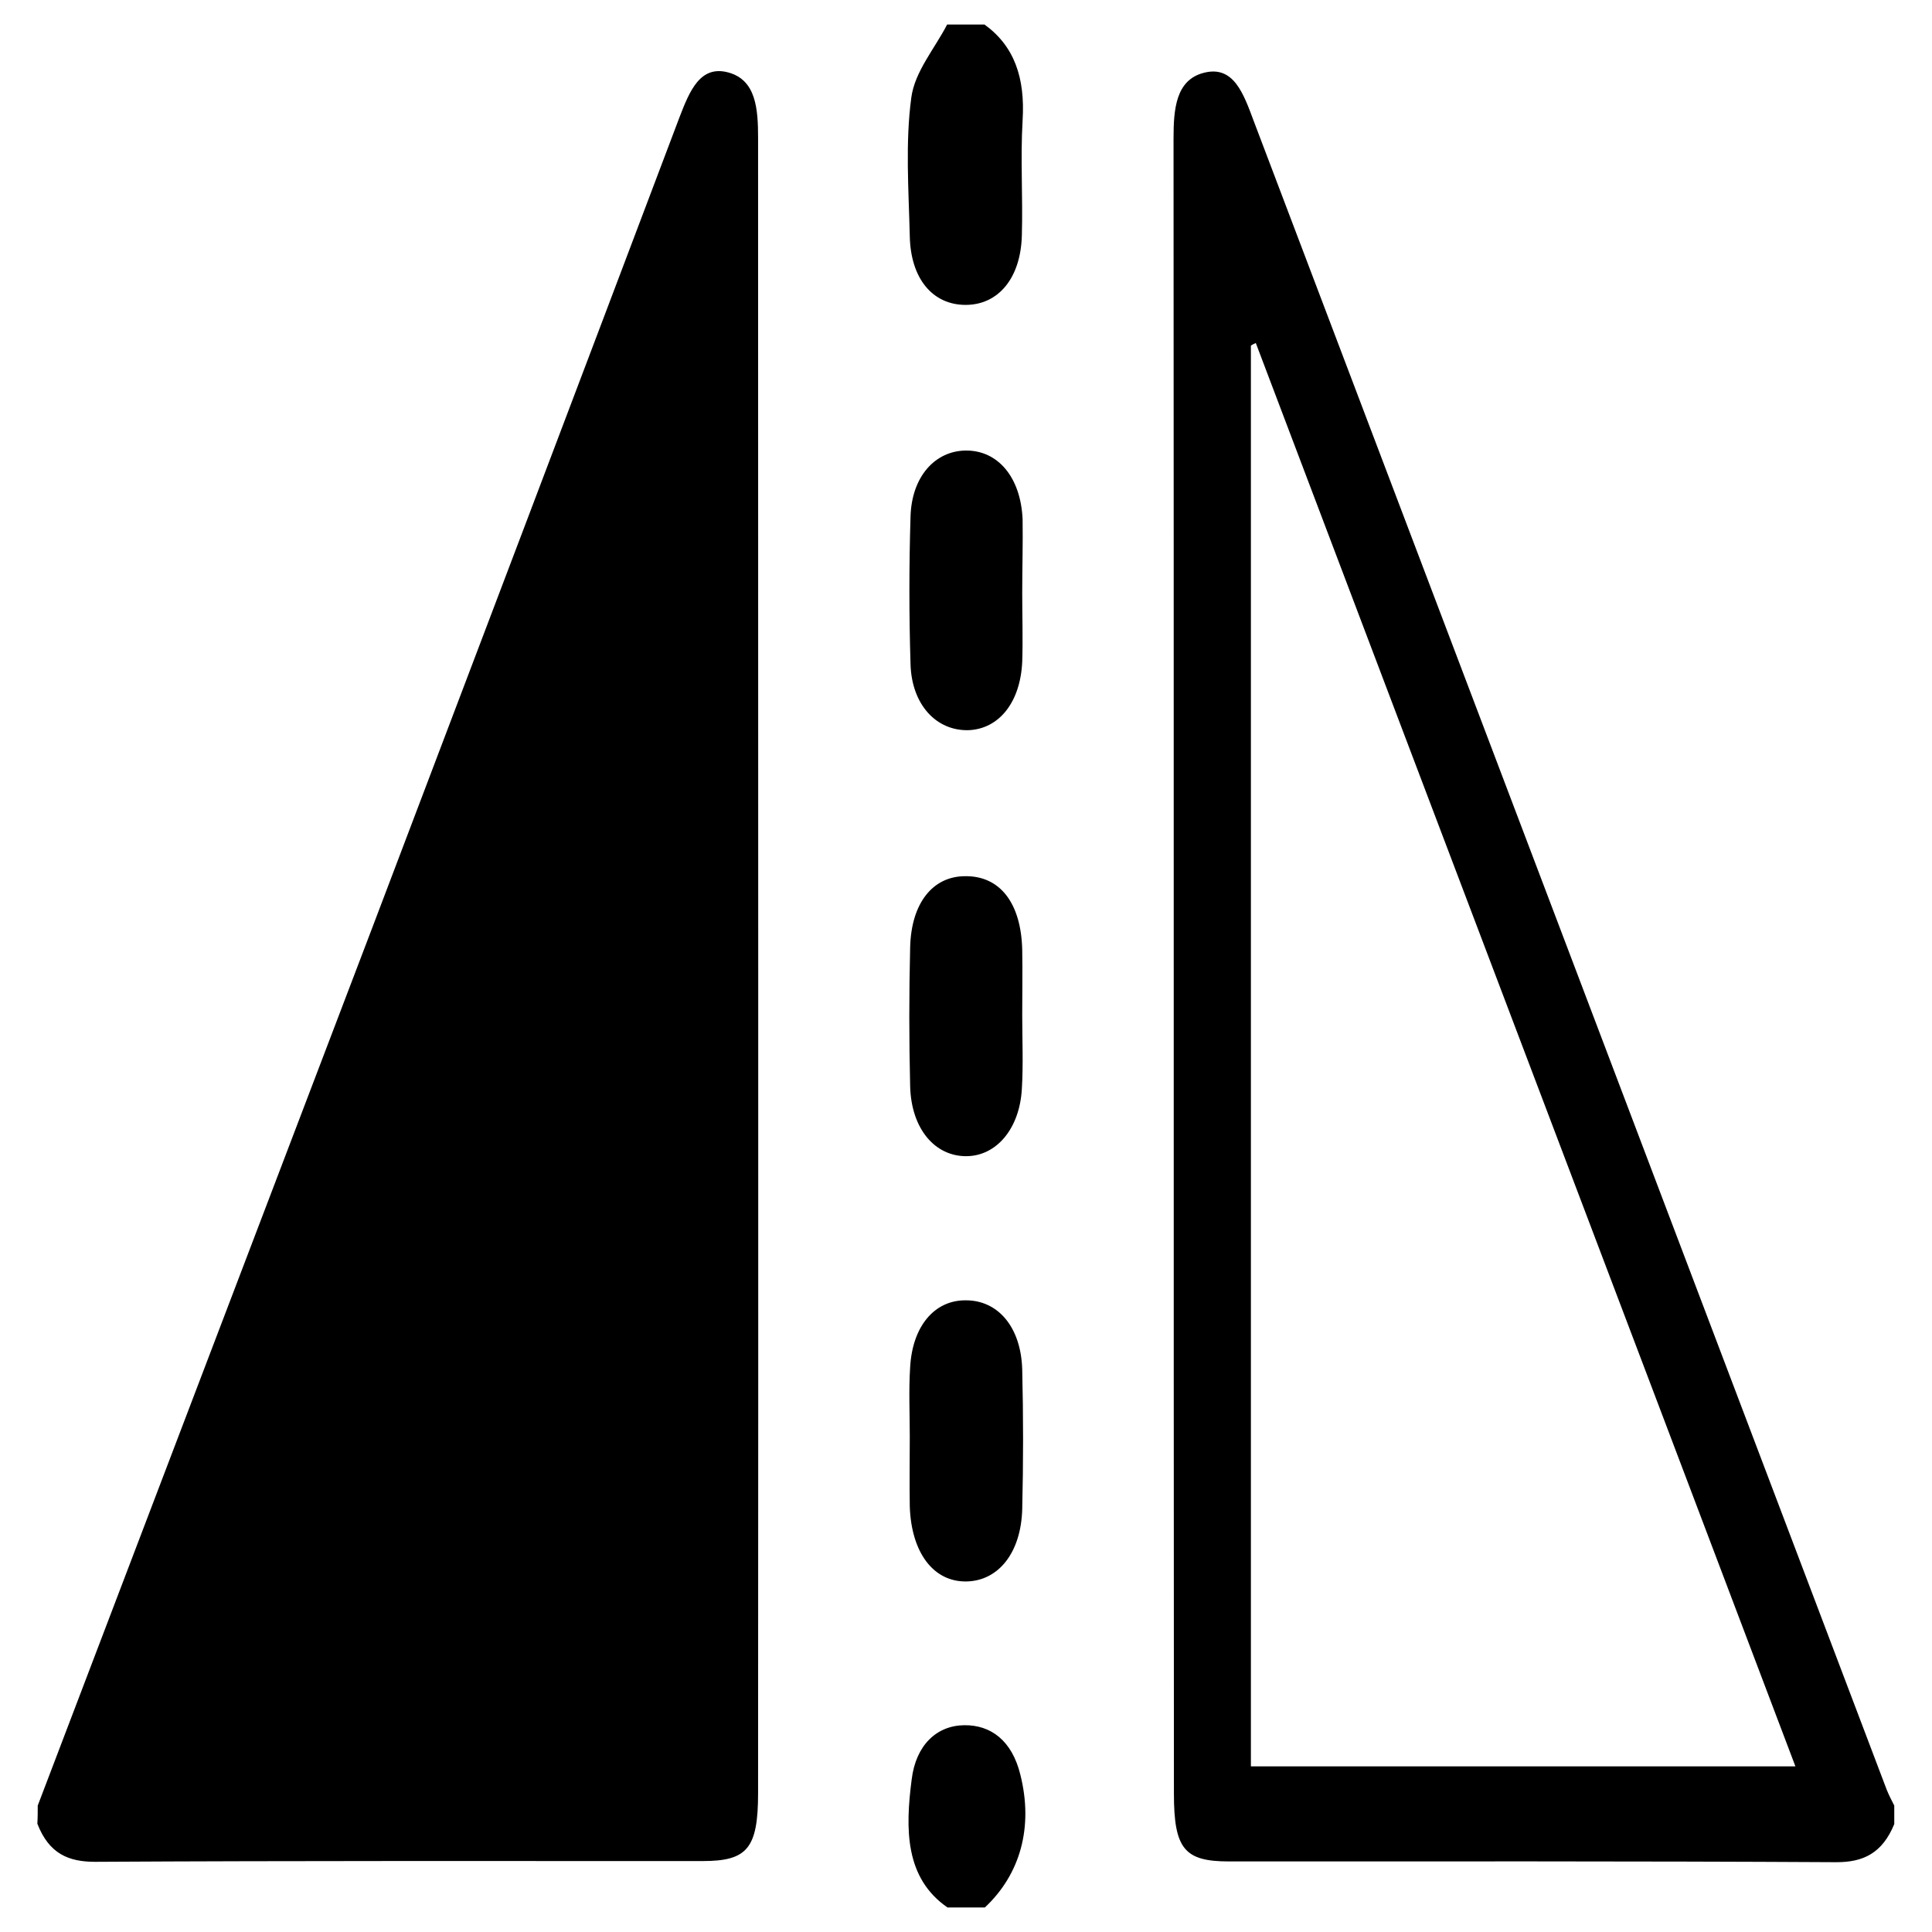 <?xml version="1.0" encoding="utf-8"?>
<!-- Generator: Adobe Illustrator 24.0.2, SVG Export Plug-In . SVG Version: 6.00 Build 0)  -->
<svg version="1.1"
	 id="svg857" inkscape:version="1.0.1 (c497b03c, 2020-09-10)" sodipodi:docname="newspaper.svg" xmlns:cc="http://creativecommons.org/ns#" xmlns:dc="http://purl.org/dc/elements/1.1/" xmlns:inkscape="http://www.inkscape.org/namespaces/inkscape" xmlns:rdf="http://www.w3.org/1999/02/22-rdf-syntax-ns#" xmlns:sodipodi="http://sodipodi.sourceforge.net/DTD/sodipodi-0.dtd" xmlns:svg="http://www.w3.org/2000/svg"
	 xmlns="http://www.w3.org/2000/svg" xmlns:xlink="http://www.w3.org/1999/xlink" x="0px" y="0px" viewBox="0 0 512 512"
	 style="enable-background:new 0 0 512 512;" xml:space="preserve">
<sodipodi:namedview  bordercolor="#666666" borderopacity="1" gridtolerance="10" guidetolerance="10" id="namedview859" inkscape:current-layer="svg857" inkscape:cx="152.5551" inkscape:cy="260.17959" inkscape:pageopacity="0" inkscape:pageshadow="2" inkscape:window-height="1049" inkscape:window-maximized="1" inkscape:window-width="1740" inkscape:window-x="0" inkscape:window-y="23" inkscape:zoom="1.4355469" objecttolerance="10" pagecolor="#ffffff" showgrid="false">
	</sodipodi:namedview>
<title  id="title851">Newspaper</title>
<g id="xgtLck_2_">
	<g>
		<path d="M10,478.5C39.5,401,69.1,323.5,98.6,246c27.2-71.6,54.4-143.3,81.5-215c2.7-7,5.5-13.8,12.9-11.8c7.4,2,7.9,9.7,7.9,17.4
			c0,146.2,0.1,292.4,0,438.6c0,14.7-2.9,18-14.7,18c-53.7,0-107.3-0.1-161,0.2c-7,0-12.2-2.1-15.3-10.1C10,481.7,10,480.1,10,478.5
			z"/>
		<path d="M502,483.4c-3.2,7.8-8.3,10.1-15.3,10.1c-53.7-0.3-107.3-0.2-161-0.2c-11.8,0-14.6-3.3-14.6-18
			c-0.1-146.2,0-292.4-0.1-438.6c0-7.8,0.6-15.5,8-17.4c8-2.1,10.6,5.7,13.3,12.9C388.2,179.5,444.1,326.9,500,474.3
			c0.6,1.5,1.3,2.8,2,4.2C502,480.1,502,481.7,502,483.4z M332.8,90.9c-0.4,0.2-0.9,0.4-1.3,0.7c0,125.4,0,250.8,0,376.5
			c48.1,0,95.4,0,144.3,0C427.9,341.6,380.3,216.3,332.8,90.9z"/>
		<path d="M260.9,6.5c7.9,5.7,10.8,14.1,10.1,25.4c-0.6,10.1,0.1,20.4-0.2,30.5c-0.3,11.4-6.3,18.4-14.9,18.4
			c-8.7,0-14.6-6.9-14.8-18.3c-0.3-12.2-1.2-24.7,0.4-36.6c0.9-6.9,6.2-13,9.5-19.4C254.4,6.5,257.6,6.5,260.9,6.5z"/>
		<path d="M251.1,505.5c-11.3-7.8-11.2-20.8-9.5-33.9c1.1-9.1,6.6-14.3,13.9-14.4c7.1-0.1,12.7,4.1,14.9,13.1
			c3.5,13.9,0,26.4-9.4,35.2C257.6,505.5,254.4,505.5,251.1,505.5z"/>
		<path d="M241.1,380.7c0-6.1-0.3-12.3,0.1-18.4c0.6-10.8,6.4-17.7,14.6-17.7c8.6-0.1,14.8,7,15.1,18.4c0.3,12.3,0.3,24.6,0,36.9
			c-0.3,11.6-6.3,19-14.7,19.2c-8.8,0.2-14.7-7.6-15.1-19.9C241,393,241.1,386.9,241.1,380.7C241.1,380.7,241.1,380.7,241.1,380.7z"
			/>
		<path d="M270.9,157.1c0,6.1,0.2,12.2,0,18.3c-0.5,10.7-6.1,17.7-14.1,18.1c-8.6,0.3-15.2-6.7-15.5-17.5c-0.4-13-0.4-26.1,0-39.1
			c0.3-10.6,6.5-17.4,14.6-17.5c8.5-0.1,14.6,7,15.1,18.2C271.1,144.1,270.9,150.6,270.9,157.1z"/>
		<path d="M270.9,268.9c0,6.6,0.3,13.1-0.1,19.7c-0.6,10.5-6.7,17.7-14.6,17.8c-8.4,0.1-14.7-7.2-15-18.5c-0.3-12.3-0.3-24.6,0-36.9
			c0.3-11.7,6-18.8,14.6-18.8c9.2-0.1,14.8,7.1,15.1,19.5C271,257.5,270.9,263.2,270.9,268.9C270.9,268.9,270.9,268.9,270.9,268.9z"
			/>
	</g>
</g>
</svg>
